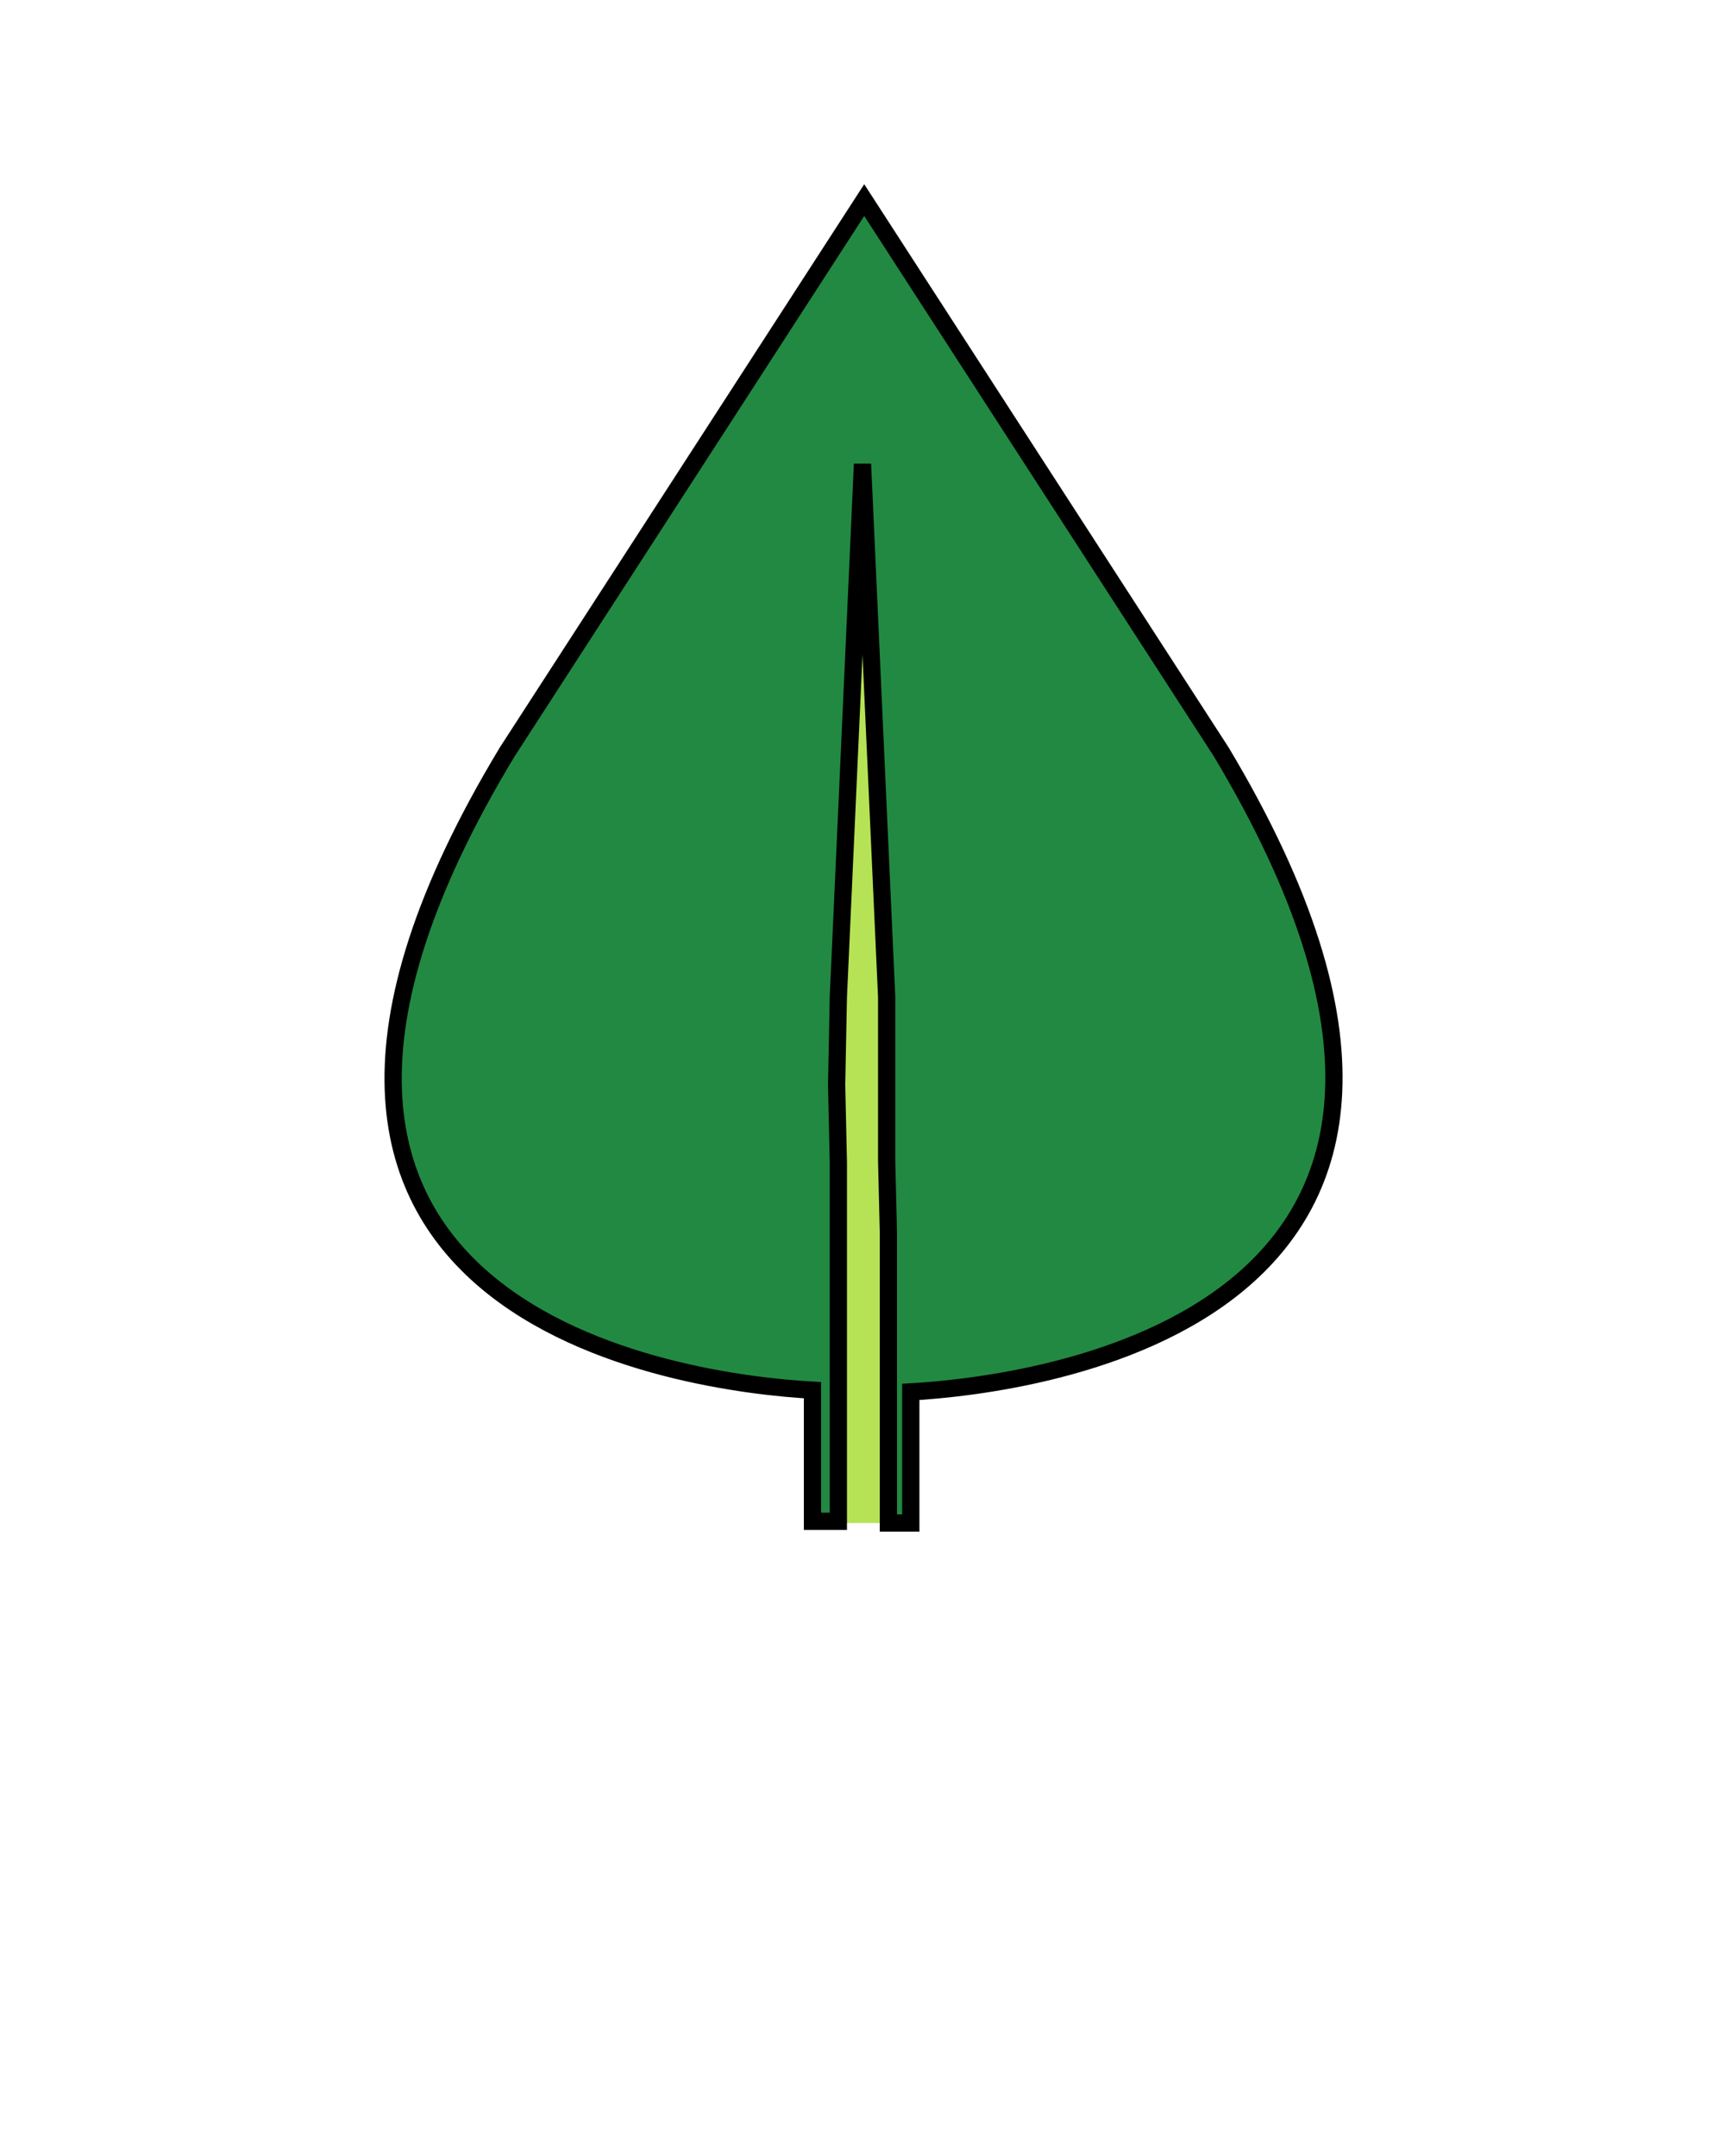 <?xml version="1.0" encoding="utf-8"?>
<!-- Generator: Adobe Illustrator 20.0.0, SVG Export Plug-In . SVG Version: 6.00 Build 0)  -->
<svg version="1.1" id="Layer_1" xmlns="http://www.w3.org/2000/svg" xmlns:xlink="http://www.w3.org/1999/xlink" x="0px" y="0px"
	 viewBox="0 0 100 125" style="enable-background:new 0 0 100 125;" xml:space="preserve">
<style type="text/css">
	.st0{fill:#B6E355;}
	.st1{fill:#228942;stroke:#000000;stroke-miterlimit:10;}
</style>
<polygon class="st0" points="50.6,25.7 73.3,56.2 72.9,70.1 53.1,77.8 52.1,79.6 51.4,88.3 47.1,88.3 47,74.8 25.5,66.4 32.7,44.1 
	"/>
<path class="st1" d="M52.8,80.7v7.6h-1.3V71.4l-0.1-4.1v-4.4v-5.1L50,26.9l-1.4,30.9l-0.1,5.1l0.1,4.5v3.9v16.9h-1.5v-7.6
	c-7.2-0.4-37.5-4.2-17.7-37l20.7-32l20.7,32C90.6,76.7,59.7,80.3,52.8,80.7z"/>
</svg>
